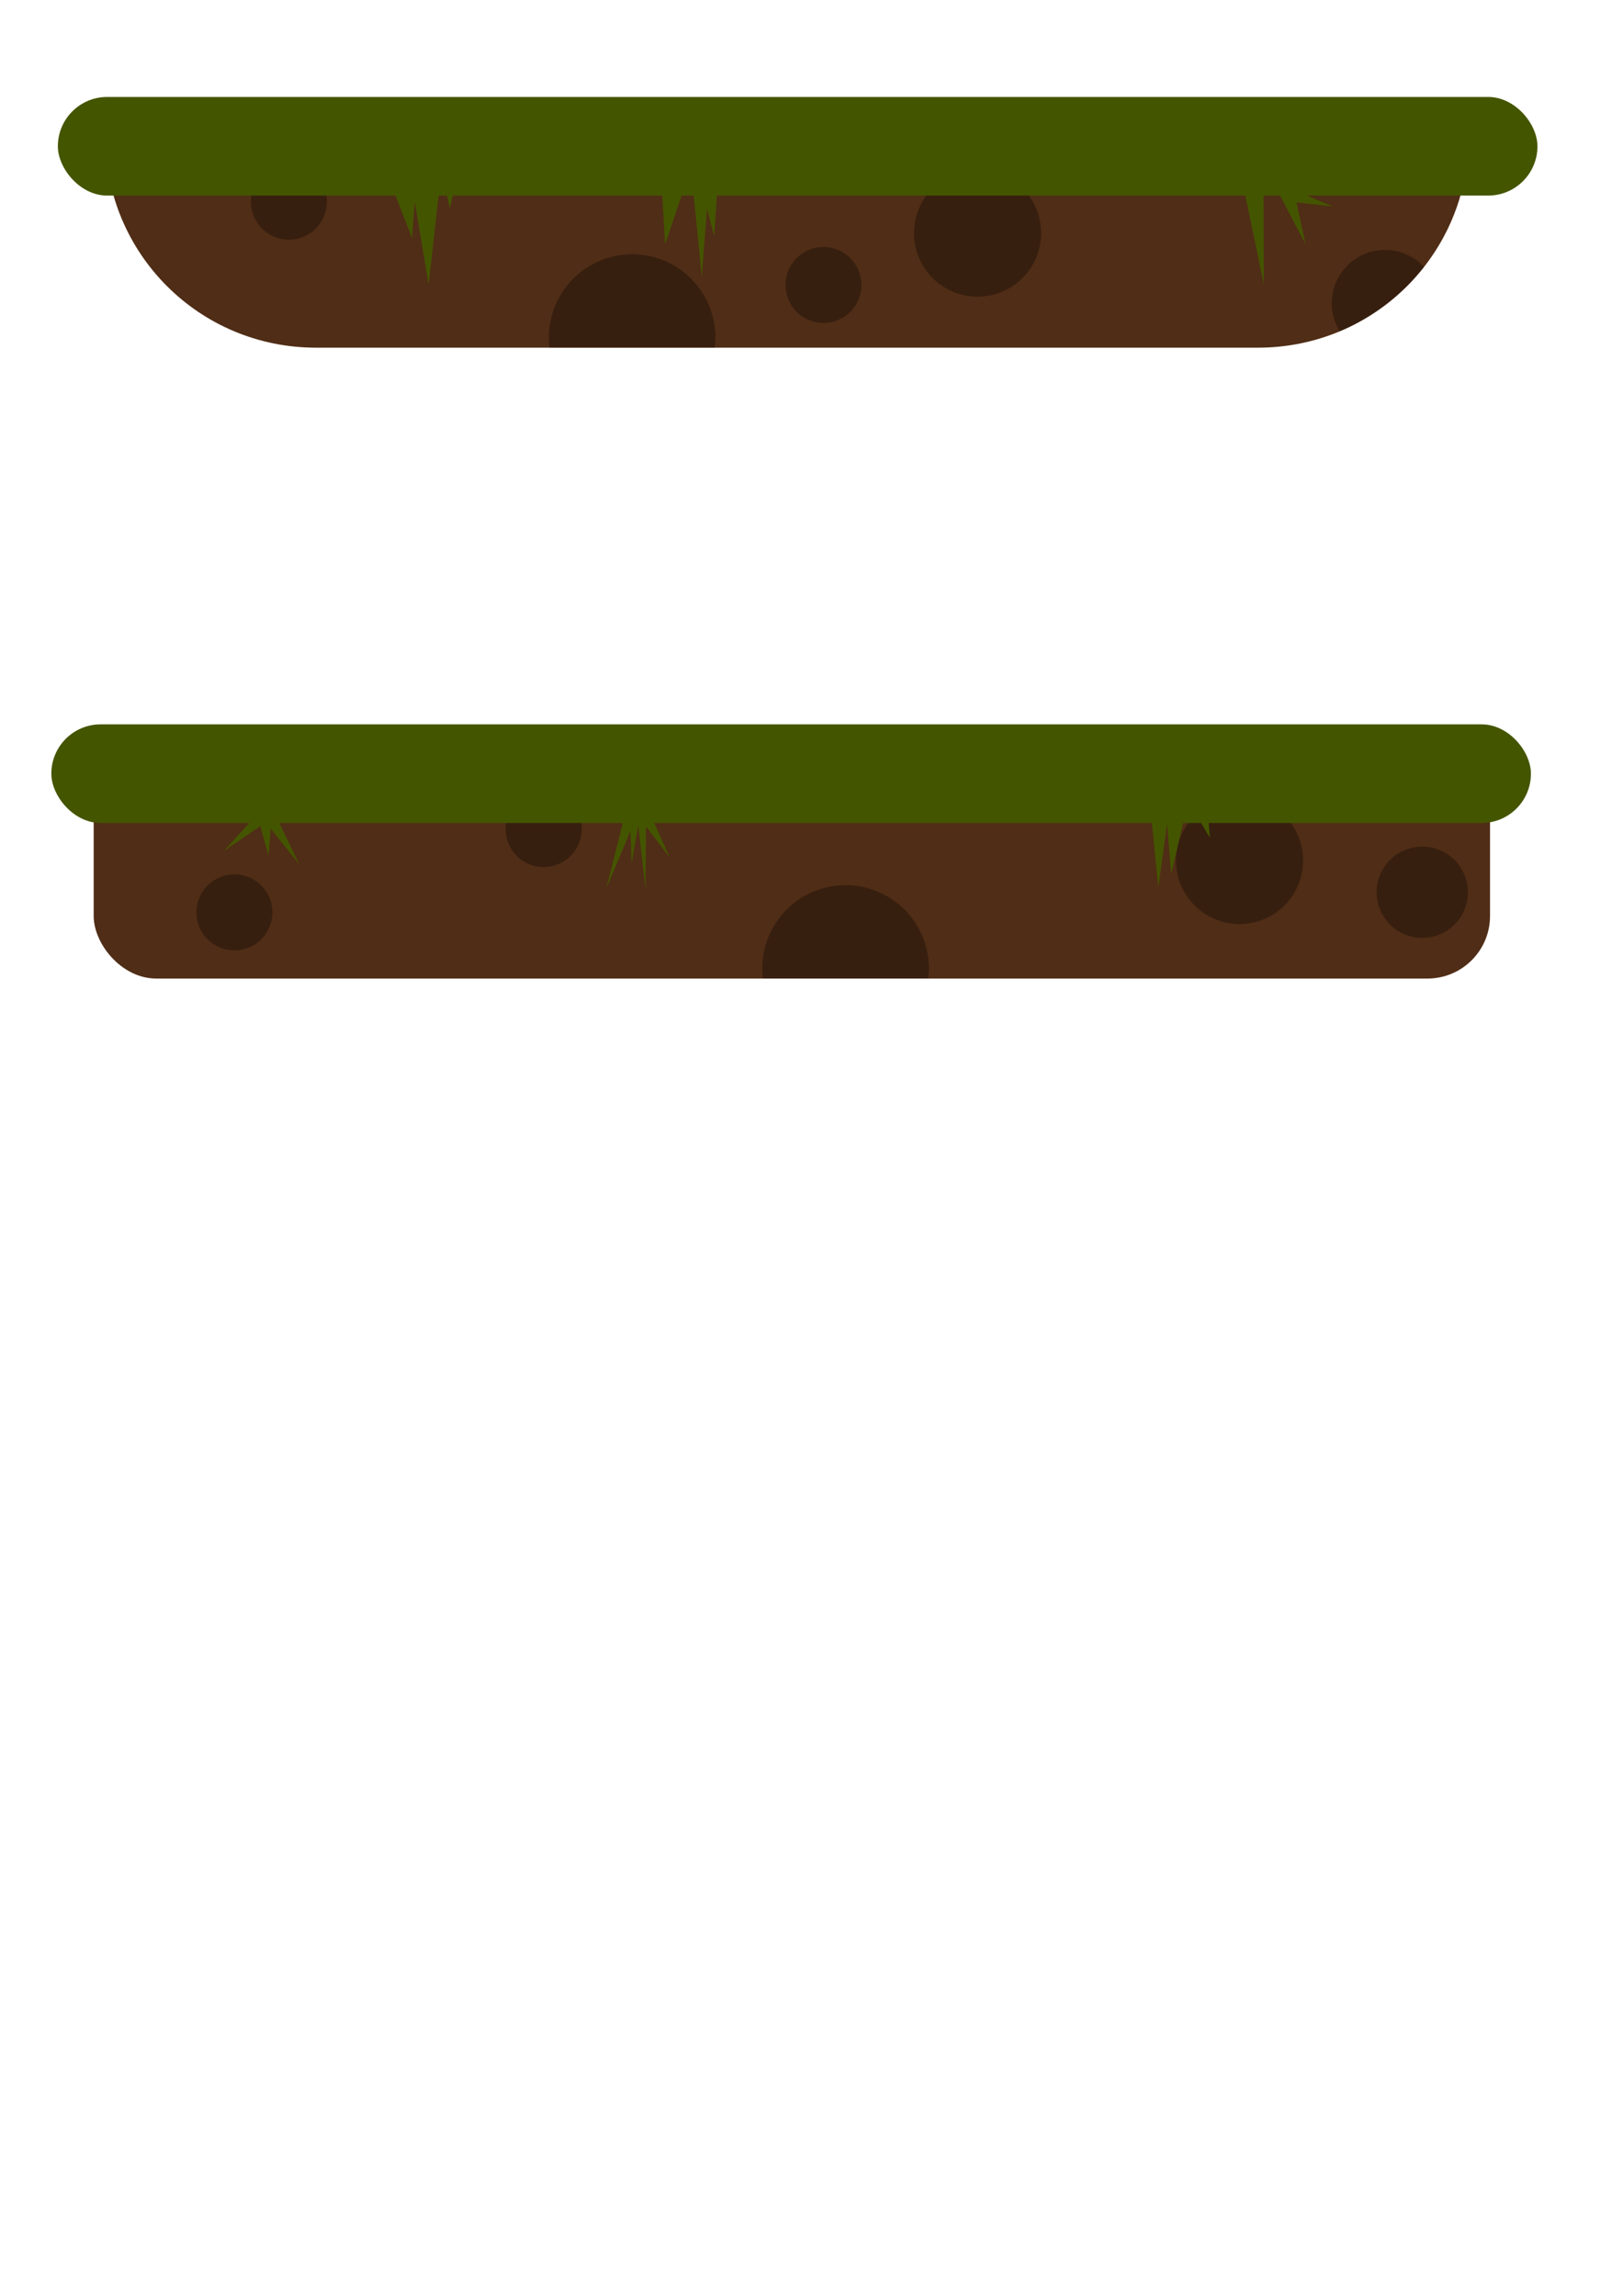 <?xml version="1.0" encoding="UTF-8" standalone="no"?>
<!-- Created with Inkscape (http://www.inkscape.org/) -->

<svg
   xmlns:dc="http://purl.org/dc/elements/1.1/"
   xmlns:cc="http://creativecommons.org/ns#"
   xmlns:rdf="http://www.w3.org/1999/02/22-rdf-syntax-ns#"
   xmlns:svg="http://www.w3.org/2000/svg"
   xmlns="http://www.w3.org/2000/svg"
   xmlns:sodipodi="http://sodipodi.sourceforge.net/DTD/sodipodi-0.dtd"
   xmlns:inkscape="http://www.inkscape.org/namespaces/inkscape"
   width="210mm"
   height="297mm"
   viewBox="0 0 210 297"
   version="1.1"
   id="svg8"
   sodipodi:docname="Grafiche.svg"
   inkscape:version="0.92.1 r15371">
  <defs
     id="defs2" />
  <sodipodi:namedview
     id="base"
     pagecolor="#ffffff"
     bordercolor="#666666"
     borderopacity="1.0"
     inkscape:pageopacity="0.0"
     inkscape:pageshadow="2"
     inkscape:zoom="0.49497475"
     inkscape:cx="226.00755"
     inkscape:cy="522.91842"
     inkscape:document-units="mm"
     inkscape:current-layer="g4610"
     showgrid="false"
     inkscape:window-width="1920"
     inkscape:window-height="1017"
     inkscape:window-x="-8"
     inkscape:window-y="-8"
     inkscape:window-maximized="1" />
  <g
     inkscape:label="Livello 1"
     inkscape:groupmode="layer"
     id="layer1">
    <g
       id="g4610">
      <g
         id="g4699"
         transform="translate(0,-110.369)">
        <path
           style="opacity:1;fill:#502d16;fill-opacity:1;fill-rule:nonzero;stroke:none;stroke-width:5;stroke-linecap:butt;stroke-linejoin:miter;stroke-miterlimit:4;stroke-dasharray:none;stroke-dashoffset:0;stroke-opacity:1;paint-order:fill markers stroke"
           d="m 190.029,128.086 c 0,15.103 -12.159,27.261 -27.261,27.261 H 40.892 c -15.103,0 -27.261,-12.159 -27.261,-27.261 z"
           id="rect4487"
           inkscape:connector-curvature="0"
           sodipodi:nodetypes="csscc" />
        <path
           style="opacity:1;fill:#000000;fill-opacity:0.316;fill-rule:nonzero;stroke:none;stroke-width:5;stroke-linecap:butt;stroke-linejoin:miter;stroke-miterlimit:4;stroke-dasharray:none;stroke-dashoffset:0;stroke-opacity:1;paint-order:fill markers stroke"
           d="m 42.293,136.462 a 4.914,4.914 0 0 1 -4.914,4.914 4.914,4.914 0 0 1 -4.914,-4.914 4.914,4.914 0 0 1 4.914,-4.914 4.914,4.914 0 0 1 4.914,4.914 z"
           id="path4490"
           inkscape:connector-curvature="0" />
        <path
           style="opacity:1;fill:#000000;fill-opacity:0.316;fill-rule:nonzero;stroke:none;stroke-width:8.365;stroke-linecap:butt;stroke-linejoin:miter;stroke-miterlimit:4;stroke-dasharray:none;stroke-dashoffset:0;stroke-opacity:1;paint-order:fill markers stroke"
           d="m 134.708,140.526 a 8.221,8.221 0 0 1 -8.221,8.221 8.221,8.221 0 0 1 -8.221,-8.221 8.221,8.221 0 0 1 8.221,-8.221 8.221,8.221 0 0 1 8.221,8.221 z"
           id="path4490-16"
           inkscape:connector-curvature="0" />
        <rect
           style="opacity:1;fill:#445500;fill-opacity:1;fill-rule:nonzero;stroke:none;stroke-width:3.912;stroke-linecap:butt;stroke-linejoin:miter;stroke-miterlimit:4;stroke-dasharray:none;stroke-dashoffset:0;stroke-opacity:1;paint-order:fill markers stroke"
           id="rect4485"
           width="191.445"
           height="12.76"
           x="7.487"
           y="122.911"
           ry="6.38" />
        <path
           style="opacity:1;fill:#000000;fill-opacity:0.316;fill-rule:nonzero;stroke:none;stroke-width:5;stroke-linecap:butt;stroke-linejoin:miter;stroke-miterlimit:4;stroke-dasharray:none;stroke-dashoffset:0;stroke-opacity:1;paint-order:fill markers stroke"
           d="m 111.463,147.235 a 4.914,4.914 0 0 1 -4.914,4.914 4.914,4.914 0 0 1 -4.914,-4.914 4.914,4.914 0 0 1 4.914,-4.914 4.914,4.914 0 0 1 4.914,4.914 z"
           id="path4490-8"
           inkscape:connector-curvature="0" />
        <path
           inkscape:connector-curvature="0"
           style="opacity:1;fill:#000000;fill-opacity:0.318;fill-rule:nonzero;stroke:none;stroke-width:5;stroke-linecap:butt;stroke-linejoin:miter;stroke-miterlimit:4;stroke-dasharray:none;stroke-dashoffset:0;stroke-opacity:1;paint-order:fill markers stroke"
           d="m 81.791,143.266 a 10.772,10.772 0 0 0 -10.772,10.772 10.772,10.772 0 0 0 0.093,1.308 h 21.363 a 10.772,10.772 0 0 0 0.089,-1.308 10.772,10.772 0 0 0 -10.772,-10.772 z"
           id="rect4487-1" />
        <path
           inkscape:connector-curvature="0"
           style="opacity:1;fill:#000000;fill-opacity:0.318;fill-rule:nonzero;stroke:none;stroke-width:5;stroke-linecap:butt;stroke-linejoin:miter;stroke-miterlimit:4;stroke-dasharray:none;stroke-dashoffset:0;stroke-opacity:1;paint-order:fill markers stroke"
           d="m 179.215,142.699 a 6.898,6.898 0 0 0 -6.898,6.898 6.898,6.898 0 0 0 1.039,3.632 c 4.316,-1.811 8.061,-4.698 10.902,-8.33 a 6.898,6.898 0 0 0 -5.043,-2.199 z"
           id="rect4487-9" />
        <path
           style="opacity:1;fill:#445500;fill-opacity:1;fill-rule:nonzero;stroke:none;stroke-width:5;stroke-linecap:butt;stroke-linejoin:miter;stroke-miterlimit:4;stroke-dasharray:none;stroke-dashoffset:0;stroke-opacity:1;paint-order:fill markers stroke"
           d="m 50.648,134.3 2.673,6.882 0.334,-4.744 1.804,10.758 1.67,-14.833 1.069,4.944 1.203,-4.944 -7.417,-0.869 z"
           id="path4594"
           inkscape:connector-curvature="0" />
        <path
           style="opacity:1;fill:#445500;fill-opacity:1;fill-rule:nonzero;stroke:none;stroke-width:5;stroke-linecap:butt;stroke-linejoin:miter;stroke-miterlimit:4;stroke-dasharray:none;stroke-dashoffset:0;stroke-opacity:1;paint-order:fill markers stroke"
           d="m 85.526,132.897 0.535,9.087 3.341,-9.889 1.403,14.098 0.668,-8.82 0.935,3.541 0.535,-7.951 -5.546,-2.873 z"
           id="path4596"
           inkscape:connector-curvature="0" />
        <path
           style="opacity:1;fill:#445500;fill-opacity:1;fill-rule:nonzero;stroke:none;stroke-width:5;stroke-linecap:butt;stroke-linejoin:miter;stroke-miterlimit:4;stroke-dasharray:none;stroke-dashoffset:0;stroke-opacity:1;paint-order:fill markers stroke"
           d="m 160.505,132.635 3.024,14.552 -0.047,-15.592 5.433,10.347 -1.159,-5.387 4.703,0.521 -6,-2.504 -3.355,-5.811 z"
           id="path4598"
           inkscape:connector-curvature="0"
           sodipodi:nodetypes="ccccccccc" />
      </g>
      <g
         id="g4687"
         transform="translate(0,-110.369)">
        <rect
           ry="8.093"
           y="206.481"
           x="12.121"
           height="30.479"
           width="180.674"
           id="rect4654"
           style="opacity:1;fill:#502d16;fill-opacity:1;fill-rule:nonzero;stroke:none;stroke-width:2.595;stroke-linecap:butt;stroke-linejoin:miter;stroke-miterlimit:4;stroke-dasharray:none;stroke-dashoffset:0;stroke-opacity:1;paint-order:fill markers stroke" />
        <path
           style="opacity:1;fill:#000000;fill-opacity:0.316;fill-rule:nonzero;stroke:none;stroke-width:5;stroke-linecap:butt;stroke-linejoin:miter;stroke-miterlimit:4;stroke-dasharray:none;stroke-dashoffset:0;stroke-opacity:1;paint-order:fill markers stroke"
           d="m 75.258,217.627 a 4.914,4.914 0 0 1 -4.914,4.914 4.914,4.914 0 0 1 -4.914,-4.914 4.914,4.914 0 0 1 4.914,-4.914 4.914,4.914 0 0 1 4.914,4.914 z"
           id="path4490-0"
           inkscape:connector-curvature="0" />
        <path
           style="opacity:1;fill:#000000;fill-opacity:0.316;fill-rule:nonzero;stroke:none;stroke-width:8.365;stroke-linecap:butt;stroke-linejoin:miter;stroke-miterlimit:4;stroke-dasharray:none;stroke-dashoffset:0;stroke-opacity:1;paint-order:fill markers stroke"
           d="m 168.608,221.69 a 8.221,8.221 0 0 1 -8.221,8.221 8.221,8.221 0 0 1 -8.221,-8.221 8.221,8.221 0 0 1 8.221,-8.221 8.221,8.221 0 0 1 8.221,8.221 z"
           id="path4490-16-3"
           inkscape:connector-curvature="0" />
        <rect
           style="opacity:1;fill:#445500;fill-opacity:1;fill-rule:nonzero;stroke:none;stroke-width:3.912;stroke-linecap:butt;stroke-linejoin:miter;stroke-miterlimit:4;stroke-dasharray:none;stroke-dashoffset:0;stroke-opacity:1;paint-order:fill markers stroke"
           id="rect4485-1"
           width="191.445"
           height="12.76"
           x="6.642"
           y="204.076"
           ry="6.38" />
        <path
           style="opacity:1;fill:#000000;fill-opacity:0.316;fill-rule:nonzero;stroke:none;stroke-width:5;stroke-linecap:butt;stroke-linejoin:miter;stroke-miterlimit:4;stroke-dasharray:none;stroke-dashoffset:0;stroke-opacity:1;paint-order:fill markers stroke"
           d="m 35.248,228.399 a 4.914,4.914 0 0 1 -4.914,4.914 4.914,4.914 0 0 1 -4.914,-4.914 4.914,4.914 0 0 1 4.914,-4.914 4.914,4.914 0 0 1 4.914,4.914 z"
           id="path4490-8-3"
           inkscape:connector-curvature="0" />
        <path
           inkscape:connector-curvature="0"
           style="opacity:1;fill:#000000;fill-opacity:0.318;fill-rule:nonzero;stroke:none;stroke-width:5;stroke-linecap:butt;stroke-linejoin:miter;stroke-miterlimit:4;stroke-dasharray:none;stroke-dashoffset:0;stroke-opacity:1;paint-order:fill markers stroke"
           d="m 109.41,224.879 a 10.772,10.772 0 0 0 -10.772,10.772 10.772,10.772 0 0 0 0.093,1.308 h 21.363 a 10.772,10.772 0 0 0 0.089,-1.308 10.772,10.772 0 0 0 -10.772,-10.772 z"
           id="rect4487-1-6" />
        <path
           style="opacity:1;fill:#000000;fill-opacity:0.316;fill-rule:nonzero;stroke:none;stroke-width:6.01;stroke-linecap:butt;stroke-linejoin:miter;stroke-miterlimit:4;stroke-dasharray:none;stroke-dashoffset:0;stroke-opacity:1;paint-order:fill markers stroke"
           d="m 189.933,225.799 a 5.906,5.906 0 0 1 -5.906,5.906 5.906,5.906 0 0 1 -5.906,-5.906 5.906,5.906 0 0 1 5.906,-5.906 5.906,5.906 0 0 1 5.906,5.906 z"
           id="path4490-8-3-9"
           inkscape:connector-curvature="0" />
        <path
           sodipodi:nodetypes="cccccccc"
           inkscape:connector-curvature="0"
           id="path4671"
           d="m 33.943,214.948 -4.978,5.512 4.713,-3.216 1.067,3.817 0.29,-3.483 3.685,4.619 -3.207,-6.682 z"
           style="opacity:1;fill:#445500;fill-opacity:1;fill-rule:nonzero;stroke:none;stroke-width:5;stroke-linecap:butt;stroke-linejoin:miter;stroke-miterlimit:4;stroke-dasharray:none;stroke-dashoffset:0;stroke-opacity:1;paint-order:fill markers stroke" />
        <path
           inkscape:connector-curvature="0"
           id="path4673"
           d="m 81.116,214.748 -2.673,10.557 3.14,-7.417 0.134,4.209 0.869,-4.944 0.935,8.285 0.067,-8.152 3.074,4.009 -3.007,-6.682 z"
           style="opacity:1;fill:#445500;fill-opacity:1;fill-rule:nonzero;stroke:none;stroke-width:5;stroke-linecap:butt;stroke-linejoin:miter;stroke-miterlimit:4;stroke-dasharray:none;stroke-dashoffset:0;stroke-opacity:1;paint-order:fill markers stroke" />
        <path
           inkscape:connector-curvature="0"
           id="path4675"
           d="m 148.802,214.414 1.069,10.758 1.136,-8.219 0.535,6.481 2.205,-9.421 2.806,4.744 -0.468,-5.679 z"
           style="opacity:1;fill:#445500;fill-opacity:1;fill-rule:nonzero;stroke:none;stroke-width:5;stroke-linecap:butt;stroke-linejoin:miter;stroke-miterlimit:4;stroke-dasharray:none;stroke-dashoffset:0;stroke-opacity:1;paint-order:fill markers stroke" />
      </g>
    </g>
  </g>
</svg>
